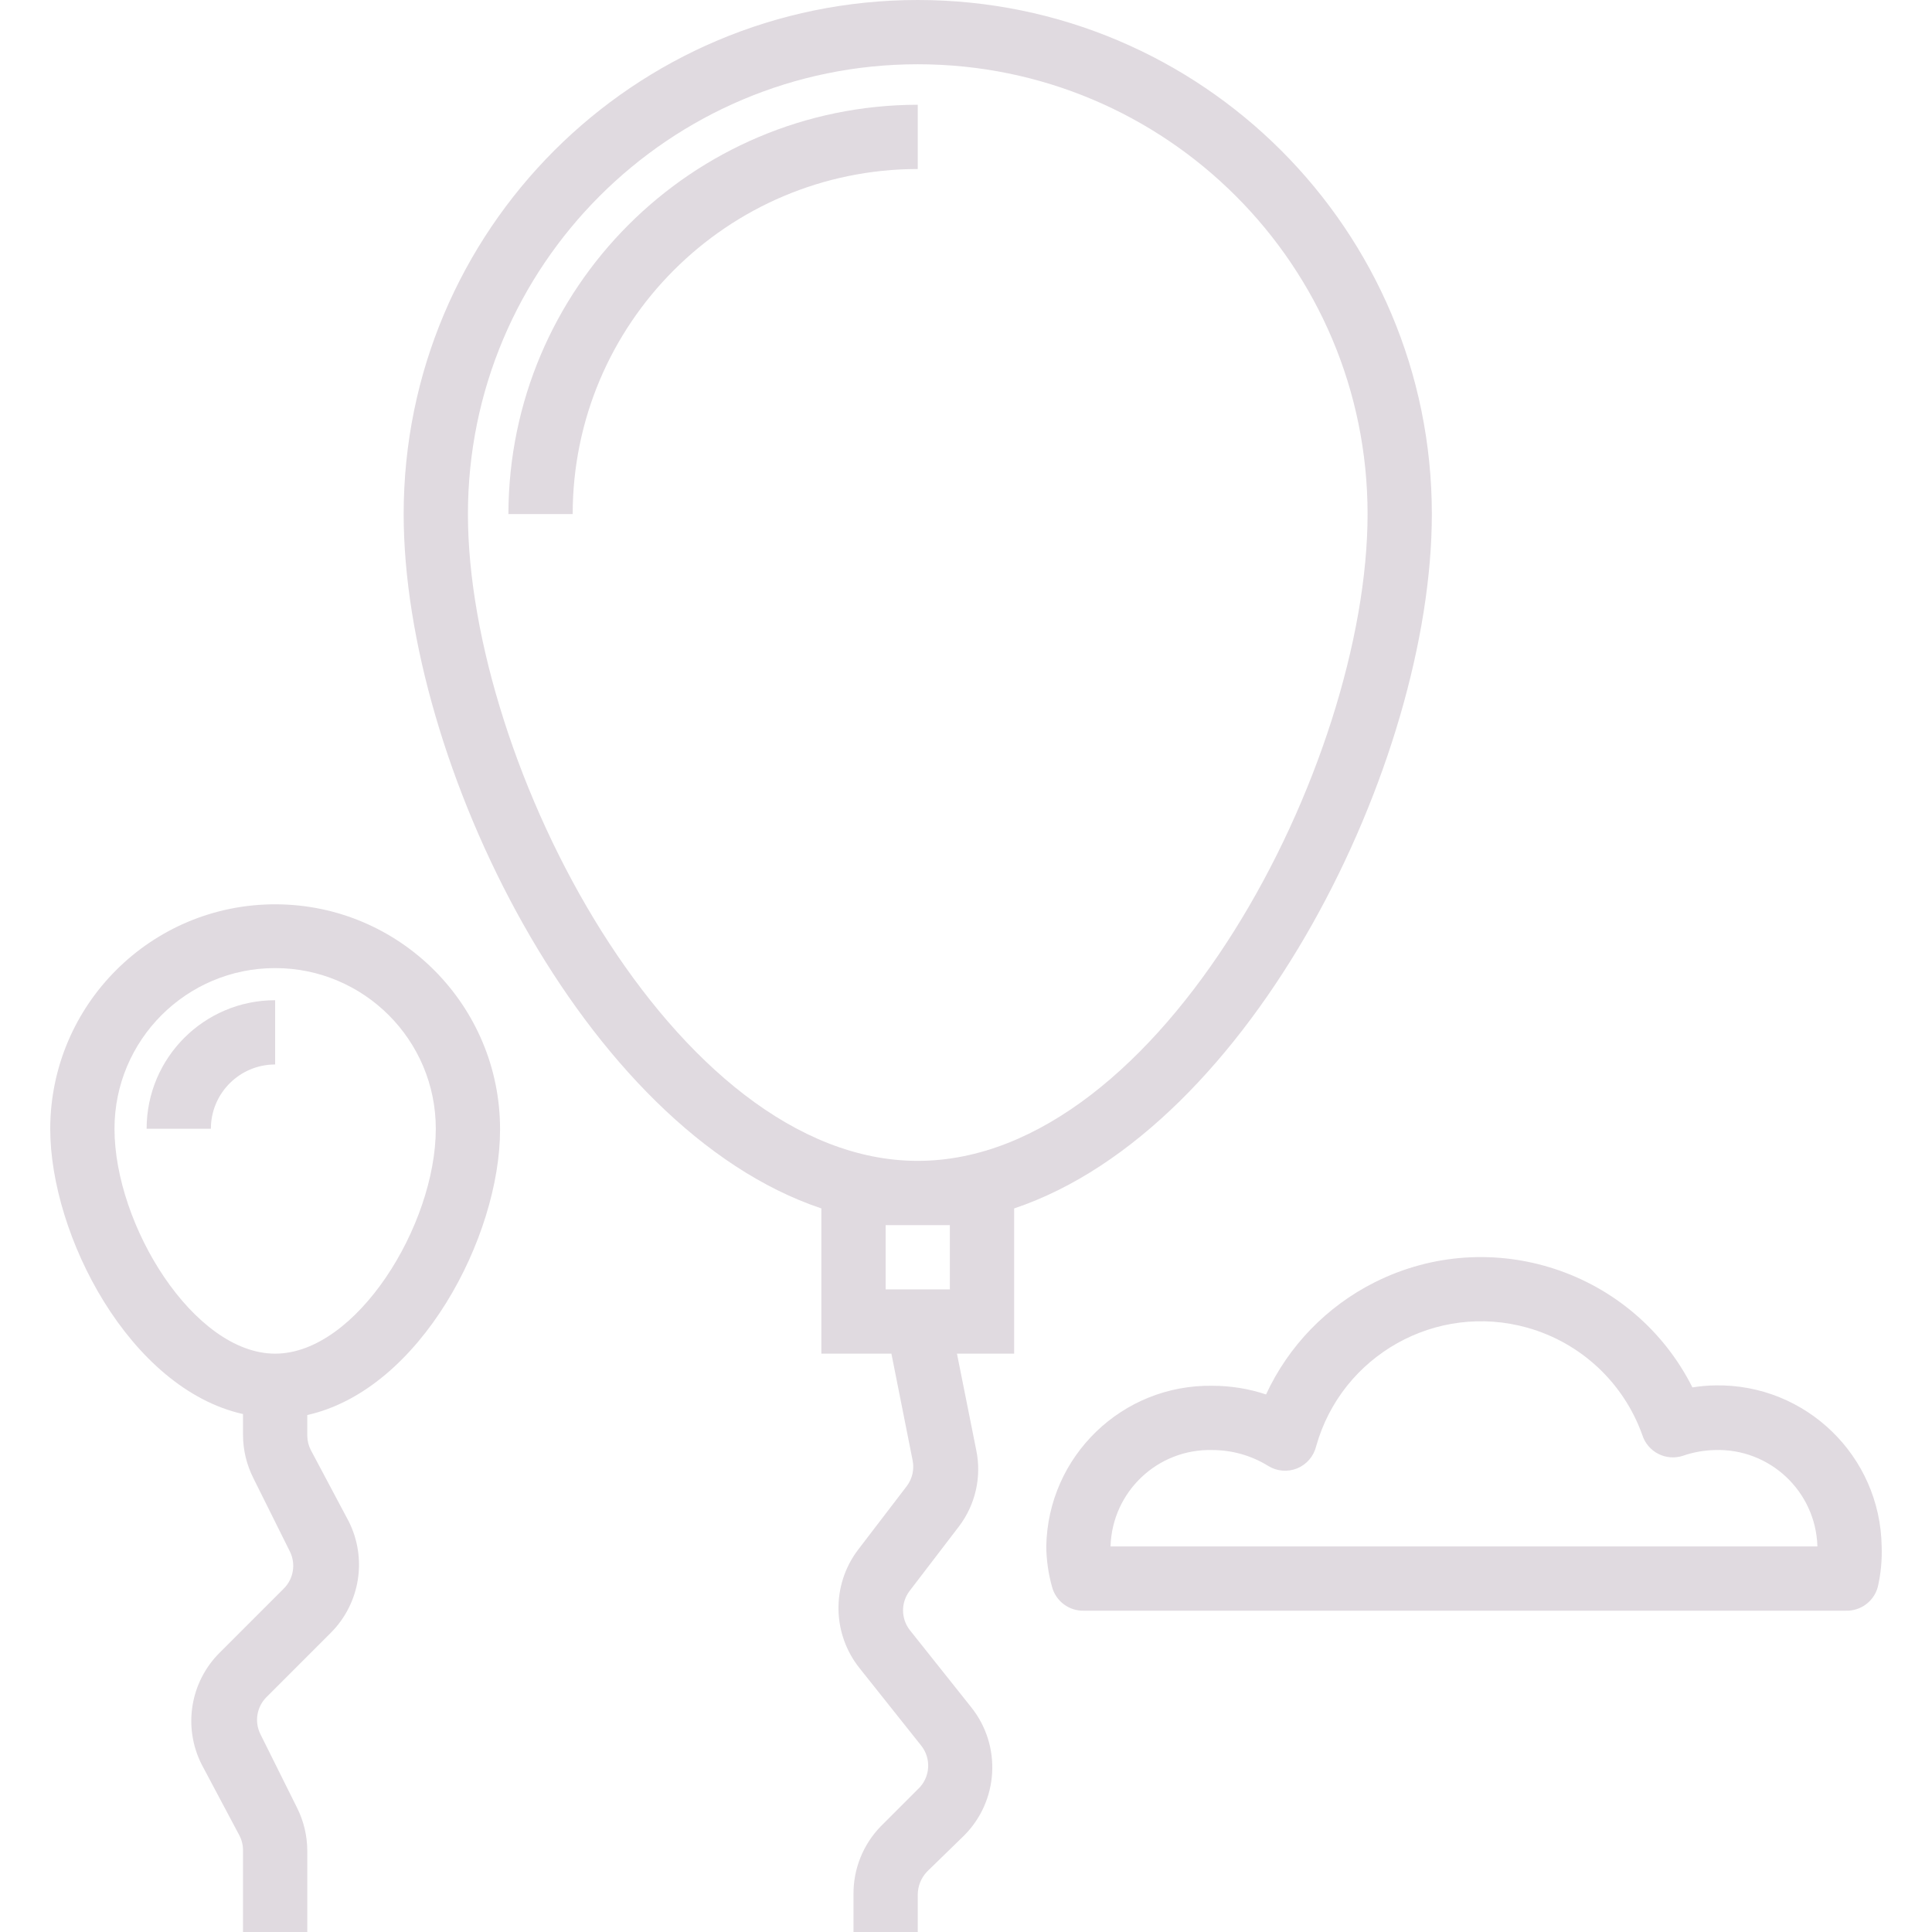 <?xml version="1.0" encoding="iso-8859-1"?>
<!-- Generator: Adobe Illustrator 19.0.0, SVG Export Plug-In . SVG Version: 6.00 Build 0)  -->
<svg xmlns="http://www.w3.org/2000/svg" xmlns:xlink="http://www.w3.org/1999/xlink" version="1.1" id="Capa_1" x="0px" y="0px" viewBox="0 0 481.04 481.04" style="enable-background:new 0 0 481.04 481.04;" xml:space="preserve" width="512px" height="512px">
<g>
	<g>
		<path d="M228.507,0c-70.692,0-128,57.308-128,128c0,61.76,44.8,153.04,104,172.88v36.16h17.44l5.28,26.56    c0.457,2.241-0.067,4.571-1.44,6.4l-12.24,16c-6.544,8.754-6.347,20.824,0.48,29.36l15.28,19.2c2.682,3.287,2.331,8.097-0.8,10.96    l-9.2,9.2c-4.414,4.536-6.858,10.631-6.8,16.96v9.36h16v-9.36c0.029-2.118,0.858-4.147,2.32-5.68l9.2-8.96    c8.666-8.655,9.424-22.447,1.76-32l-15.28-19.2c-2.214-2.877-2.214-6.883,0-9.76l12.24-16c4.131-5.421,5.707-12.367,4.32-19.04    l-4.8-24h14.24v-36.16c59.2-19.84,104-111.12,104-172.88C356.507,57.308,299.2,0,228.507,0z M236.507,321.04h-16v-16h16V321.04z     M228.507,289.04c-60.72,0-112-98.96-112-161.04c0-61.856,50.144-112,112-112s112,50.144,112,112    C340.507,190.08,289.228,289.04,228.507,289.04z" fill="#e0dae0"/>
	</g>
</g>
<g>
	<g>
		<path d="M126.588,128h16c0.044-47.434,38.486-85.876,85.92-85.92v-16C172.255,26.168,126.676,71.748,126.588,128z" fill="#e0dae0"/>
	</g>
</g>
<g>
	<g>
		<path d="M124.507,281.28c0.066-30.928-24.952-56.054-55.88-56.12c-30.928-0.066-56.054,24.952-56.12,55.88    c0,26.56,19.76,64.72,48,71.04v5.2c0.01,3.724,0.887,7.394,2.56,10.72l9.12,18.32c1.518,3.075,0.906,6.776-1.52,9.2l-16,16    c-7.325,7.318-9.131,18.509-4.48,27.76l9.44,17.76c0.596,1.163,0.898,2.454,0.88,3.76v20.24h16V460.8    c-0.01-3.724-0.887-7.394-2.56-10.72l-9.12-18.32c-1.518-3.075-0.906-6.776,1.52-9.2l16-16c7.325-7.318,9.131-18.509,4.48-27.76    l-9.44-17.76c-0.559-1.09-0.86-2.295-0.88-3.52v-5.2C104.747,346,124.507,307.84,124.507,281.28z M68.507,337.04    c-20.24,0-40-32-40-56c0-22.091,17.909-40,40-40s40,17.909,40,40C108.507,305.04,88.747,337.04,68.507,337.04z" fill="#e0dae0"/>
	</g>
</g>
<g>
	<g>
		<path d="M36.507,281.04h16c0-8.837,7.163-16,16-16v-16C50.834,249.04,36.507,263.367,36.507,281.04z" fill="#e0dae0"/>
	</g>
</g>
<g>
	<g>
		<path d="M468.507,385.04c-0.339-22.487-18.842-40.441-41.329-40.102c-1.94,0.029-3.875,0.197-5.791,0.502    c-14.651-29.08-50.103-40.778-79.183-26.126c-11.881,5.986-21.388,15.814-26.977,27.886c-4.308-1.436-8.819-2.166-13.36-2.16    c-22.459-0.357-40.966,17.541-41.36,40c0.035,3.409,0.519,6.798,1.44,10.08c0.965,3.594,4.281,6.047,8,5.92h189.6    c3.719,0.127,7.035-2.326,8-5.92C468.306,391.816,468.629,388.427,468.507,385.04z M276.507,385.04    c0.392-13.623,11.736-24.359,25.36-24c4.887,0,9.678,1.357,13.84,3.92c2.182,1.374,4.892,1.612,7.28,0.64    c2.366-0.979,4.121-3.031,4.72-5.52c6.378-22.669,29.925-35.876,52.594-29.498c13.297,3.741,23.958,13.691,28.605,26.698    c0.646,2.046,2.088,3.747,4,4.72c1.884,0.957,4.069,1.129,6.08,0.48c2.576-0.893,5.275-1.378,8-1.44    c13.645-0.447,25.069,10.251,25.517,23.897c0.001,0.034,0.002,0.069,0.003,0.103H276.507z" fill="#e0dae0"/>
	</g>
</g>
<g>
</g>
<g>
</g>
<g>
</g>
<g>
</g>
<g>
</g>
<g>
</g>
<g>
</g>
<g>
</g>
<g>
</g>
<g>
</g>
<g>
</g>
<g>
</g>
<g>
</g>
<g>
</g>
<g>
</g>
</svg>
